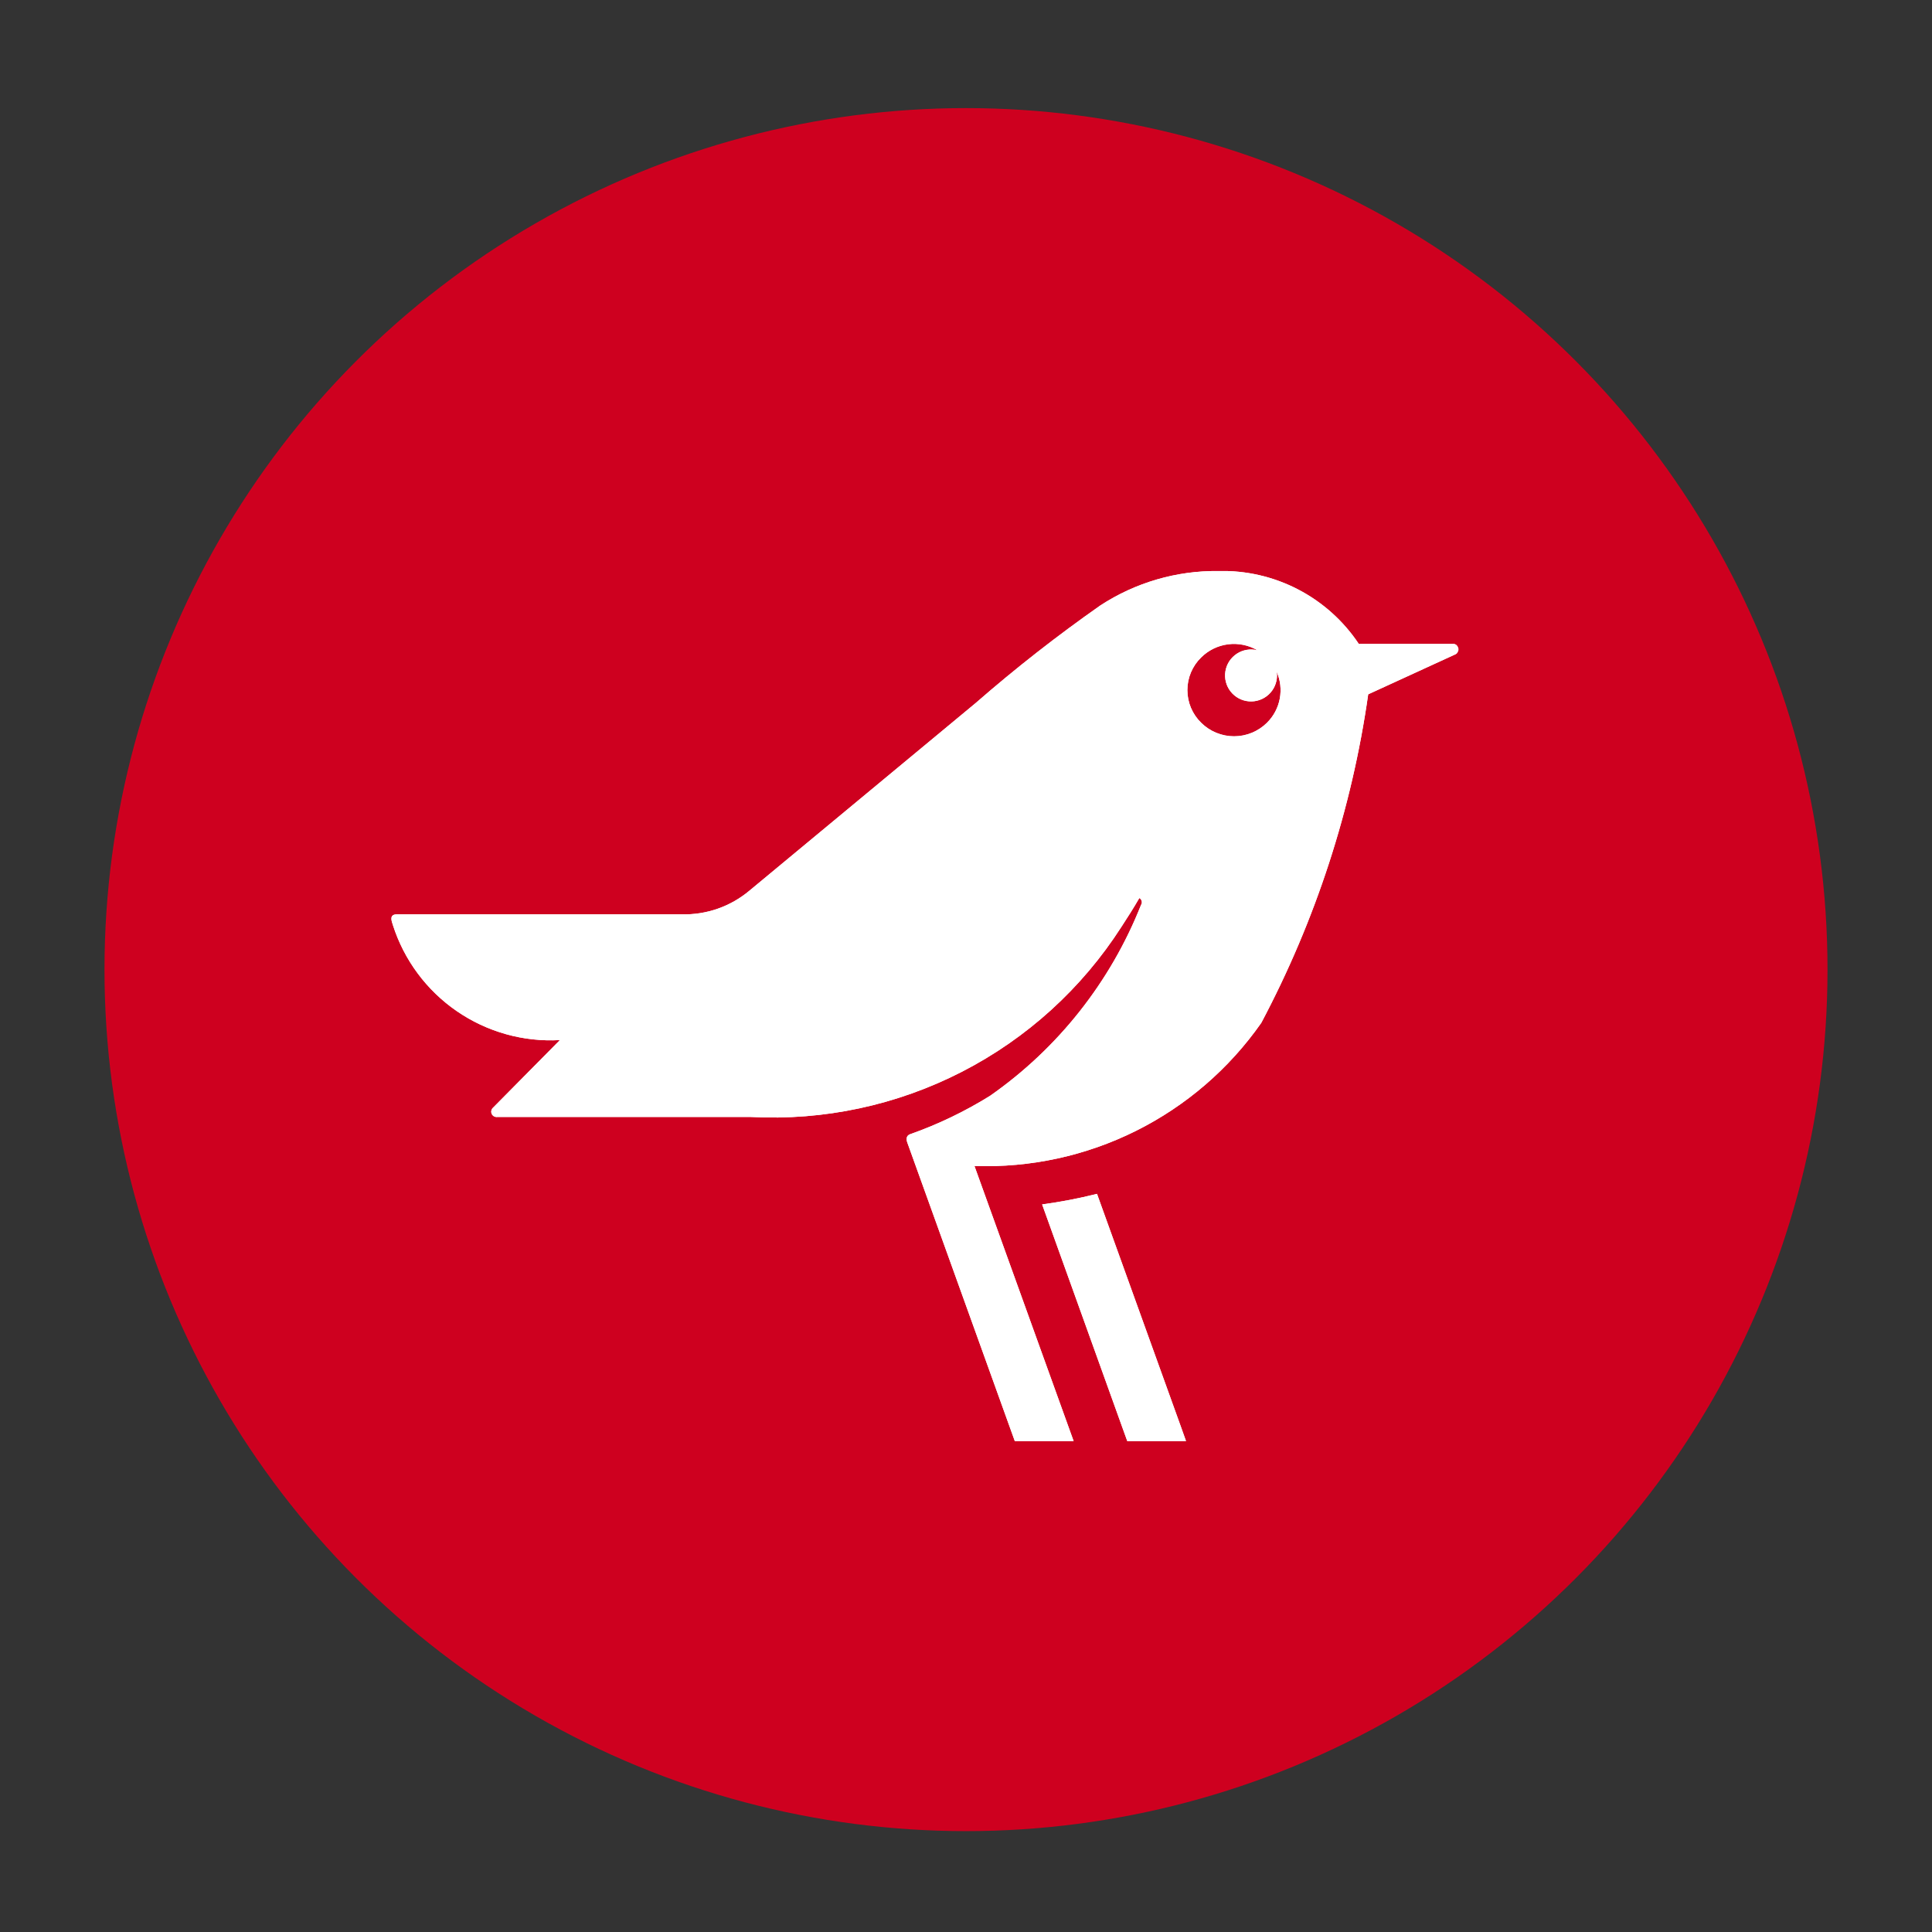 <svg xmlns="http://www.w3.org/2000/svg" xmlns:xlink="http://www.w3.org/1999/xlink" viewBox="0 0 28.346 28.346"><rect x="0" y="0" width="28.346" height="28.346" fill="#333333" stroke="none"/><defs><style>.a,.b{fill:none;}.a{clip-rule:evenodd;}.c{fill:#ce001f;}.d{clip-path:url(#a);}.e{clip-path:url(#b);}.f{isolation:isolate;}.g{clip-path:url(#c);}.h{fill:#fff;}.i{clip-path:url(#f);}</style><clipPath id="a"><path class="a" d="M21.308,9.447H19.936A2.402,2.402,0,0,0,17.877,8.378a3.103,3.103,0,0,0-1.733.505,21.974,21.974,0,0,0-1.828,1.431l-3.316,2.75a1.486,1.486,0,0,1-1.0.351H5.824c-.117,0-.079.097-.06.156A2.431,2.431,0,0,0,8.215,15.26l-.98.991a.078.078,0,0,0,.059.137h3.723a6.079,6.079,0,0,0,5.436-2.789c.091-.139.18-.279.263-.423a.07.07,0,0,1,.025.101A6.208,6.208,0,0,1,14.527,16.077a6,6,0,0,1-1.176.565c-.045.017-.06.057-.041.116l1.505,4.18.074.205h.863l-.074-.205L14.297,17.107a4.929,4.929,0,0,0,4.208-2.099,14.715,14.715,0,0,0,1.569-4.821L21.347,9.603A.081.081,0,0,0,21.308,9.447Zm-2.719,1.157a.686.686,0,0,1-.966,0,.669.669,0,0,1,0-.958.683.683,0,0,1,.826-.105.381.381,0,1,0,.287.368.311.311,0,0,0-.006-.056A.672.672,0,0,1,18.589,10.604ZM17.328,20.938l.073.205h-.862l-.074-.205L15.29,17.671a7.336,7.336,0,0,0,.805-.155Z"/></clipPath><clipPath id="b"><rect class="b" x="5.742" y="8.378" width="15.714" height="12.79"/></clipPath><clipPath id="c"><rect class="b" x="3.915" y="6.551" width="19.368" height="16.445"/></clipPath><clipPath id="f"><rect class="b" x="5.742" y="8.378" width="15.633" height="12.79"/></clipPath></defs><title>Mdd</title><circle class="c" cx="14.173" cy="14.226" r="12.64"/><g class="d"><g class="e"><g class="f"><g class="g"><g class="e"><rect class="h" x="3.915" y="6.551" width="19.308" height="16.42"/></g><g class="e"><g class="i"><rect class="h" x="3.915" y="6.551" width="19.368" height="16.445"/></g></g></g></g></g></g></svg>